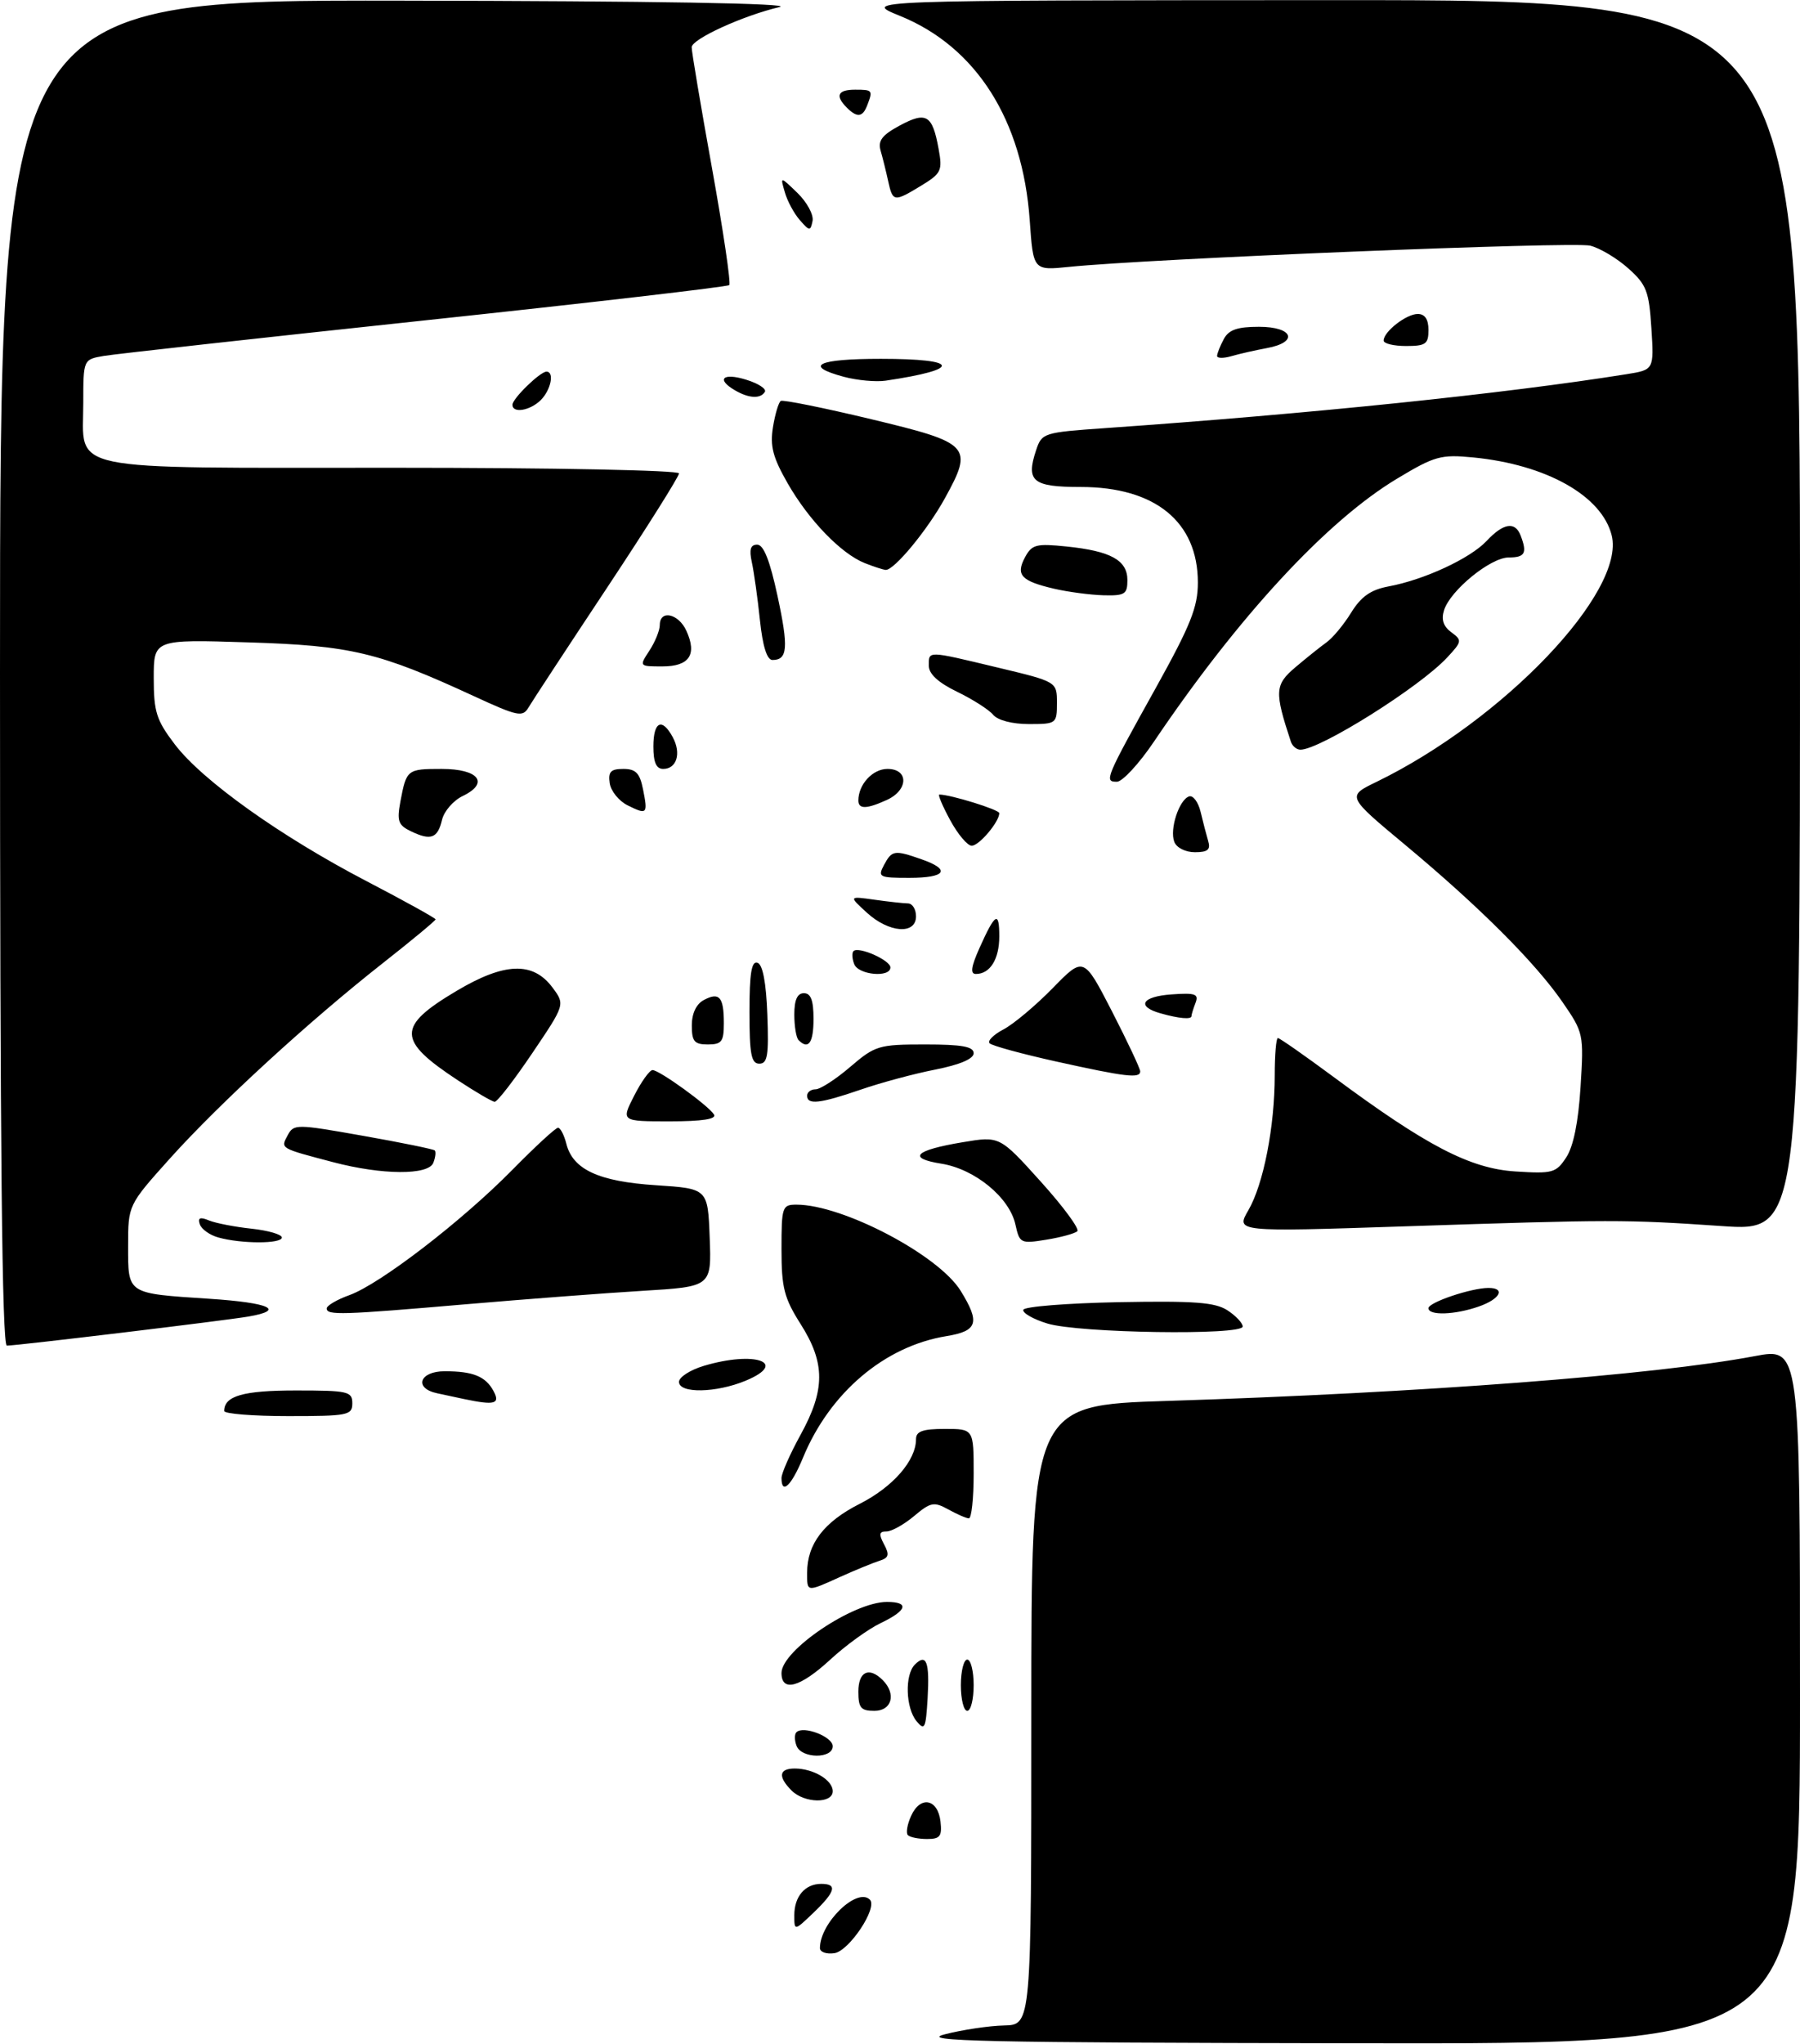 <?xml version="1.0" encoding="UTF-8" standalone="no"?>
<!DOCTYPE svg PUBLIC "-//W3C//DTD SVG 1.1//EN" "http://www.w3.org/Graphics/SVG/1.1/DTD/svg11.dtd" >
<svg xmlns="http://www.w3.org/2000/svg" xmlns:xlink="http://www.w3.org/1999/xlink" version="1.1" viewBox="0 0 281 319">
 <g >
 <path fill="currentColor"
d=" M 147.50 317.48 C 150.25 316.77 154.41 316.15 156.75 316.10 C 161.00 316.00 161.00 316.00 161.00 267.65 C 161.00 219.30 161.00 219.30 182.25 218.63 C 221.80 217.38 258.31 214.60 273.94 211.64 C 281.00 210.31 281.00 210.31 281.00 264.65 C 281.00 319.00 281.00 319.00 211.75 318.88 C 153.25 318.78 143.28 318.56 147.50 317.48 Z  M 128.00 304.02 C 128.00 300.09 133.81 294.47 135.80 296.47 C 137.06 297.72 132.56 304.49 130.25 304.82 C 129.01 305.00 128.00 304.64 128.00 304.02 Z  M 124.00 298.89 C 124.00 295.96 125.68 294.00 128.20 294.00 C 130.76 294.00 130.44 295.20 127.00 298.50 C 124.00 301.37 124.00 301.37 124.00 298.89 Z  M 141.73 286.40 C 141.40 286.07 141.63 284.70 142.25 283.36 C 143.69 280.19 146.41 280.73 146.82 284.26 C 147.08 286.57 146.76 287.00 144.73 287.00 C 143.41 287.00 142.06 286.73 141.73 286.40 Z  M 123.57 279.43 C 121.42 277.27 121.60 276.00 124.07 276.00 C 126.97 276.00 130.00 277.80 130.00 279.54 C 130.00 281.51 125.58 281.44 123.57 279.43 Z  M 124.35 272.46 C 124.02 271.61 124.01 270.65 124.33 270.34 C 125.41 269.26 130.00 271.03 130.00 272.52 C 130.00 274.52 125.12 274.47 124.35 272.46 Z  M 143.08 268.61 C 141.38 266.54 141.22 261.38 142.82 259.78 C 144.62 257.98 145.14 259.35 144.81 265.05 C 144.53 269.77 144.35 270.14 143.08 268.61 Z  M 134.00 264.00 C 134.00 260.85 135.67 260.07 137.80 262.20 C 139.95 264.35 139.24 267.00 136.50 267.00 C 134.39 267.00 134.00 266.53 134.00 264.00 Z  M 150.00 263.00 C 150.00 260.80 150.45 259.00 151.00 259.00 C 151.55 259.00 152.00 260.80 152.00 263.00 C 152.00 265.20 151.55 267.00 151.00 267.00 C 150.45 267.00 150.00 265.20 150.00 263.00 Z  M 122.00 261.09 C 122.00 257.56 133.22 250.00 138.46 250.00 C 142.01 250.00 141.62 251.33 137.49 253.30 C 135.56 254.22 132.02 256.78 129.63 258.99 C 124.91 263.34 122.00 264.14 122.00 261.09 Z  M 126.00 245.45 C 126.00 240.95 128.62 237.52 134.21 234.69 C 139.40 232.06 143.00 227.93 143.00 224.60 C 143.00 223.37 144.05 223.00 147.50 223.00 C 152.00 223.00 152.00 223.00 152.00 230.00 C 152.00 233.85 151.66 236.98 151.25 236.96 C 150.84 236.95 149.39 236.31 148.03 235.56 C 145.80 234.33 145.28 234.43 142.70 236.60 C 141.13 237.92 139.19 239.00 138.39 239.00 C 137.24 239.00 137.16 239.42 138.01 241.01 C 138.89 242.65 138.75 243.13 137.29 243.58 C 136.31 243.89 133.58 245.01 131.22 246.07 C 125.87 248.49 126.00 248.50 126.00 245.45 Z  M 122.00 230.66 C 122.00 229.92 123.34 226.89 124.98 223.91 C 128.84 216.90 128.85 212.73 125.00 206.66 C 122.41 202.57 122.00 200.99 122.00 194.97 C 122.00 188.33 122.11 188.00 124.34 188.00 C 131.55 188.00 146.51 195.85 149.97 201.45 C 153.04 206.42 152.63 207.72 147.75 208.52 C 138.08 210.09 129.52 217.36 125.34 227.53 C 123.54 231.89 122.00 233.34 122.00 230.66 Z  M 35.00 220.20 C 35.00 217.85 37.97 217.00 46.20 217.00 C 54.33 217.00 55.00 217.15 55.00 219.00 C 55.00 220.87 54.33 221.00 45.00 221.00 C 39.50 221.00 35.00 220.64 35.00 220.20 Z  M 72.50 218.35 C 71.40 218.11 69.49 217.71 68.25 217.44 C 64.56 216.66 65.47 214.00 69.42 214.00 C 73.86 214.00 75.82 214.80 77.06 217.12 C 78.12 219.10 77.21 219.34 72.50 218.35 Z  M 106.00 215.66 C 106.00 214.92 107.74 213.80 109.87 213.16 C 117.85 210.77 123.18 212.65 116.42 215.47 C 111.81 217.39 106.00 217.50 106.00 215.66 Z  M 0.00 105.00 C 0.00 0.00 0.00 0.00 62.75 0.10 C 102.08 0.16 124.08 0.53 121.70 1.10 C 115.99 2.44 108.00 6.09 107.98 7.37 C 107.96 7.99 109.39 16.48 111.15 26.24 C 112.91 36.00 114.12 44.21 113.85 44.49 C 113.57 44.76 92.23 47.24 66.42 49.99 C 40.62 52.74 18.04 55.24 16.25 55.54 C 13.00 56.09 13.00 56.09 13.00 62.89 C 13.00 73.77 9.30 73.00 61.33 73.00 C 86.50 73.00 106.00 73.39 106.00 73.88 C 106.00 74.37 100.94 82.41 94.75 91.75 C 88.56 101.08 83.05 109.49 82.50 110.42 C 81.59 111.96 80.83 111.80 74.00 108.65 C 59.12 101.78 54.79 100.75 38.75 100.25 C 24.00 99.78 24.00 99.78 24.00 105.81 C 24.00 111.09 24.41 112.39 27.29 116.17 C 31.59 121.82 43.81 130.53 57.25 137.53 C 63.16 140.61 68.00 143.29 68.00 143.48 C 68.00 143.67 64.29 146.75 59.75 150.32 C 48.25 159.36 34.28 172.17 26.54 180.78 C 20.00 188.07 20.00 188.07 20.00 194.43 C 20.00 202.01 19.74 201.84 32.68 202.69 C 42.14 203.31 44.64 204.46 38.75 205.47 C 34.98 206.11 2.67 210.00 1.07 210.00 C 0.32 210.00 0.00 179.19 0.00 105.00 Z  M 163.50 206.55 C 161.30 205.88 159.61 204.91 159.75 204.41 C 159.88 203.91 166.58 203.38 174.63 203.22 C 186.51 203.00 189.71 203.24 191.63 204.50 C 192.94 205.35 194.00 206.49 194.00 207.02 C 194.00 208.44 168.34 208.05 163.50 206.55 Z  M 51.00 204.20 C 51.00 203.76 52.60 202.82 54.55 202.12 C 59.35 200.38 72.07 190.60 79.97 182.58 C 83.53 178.96 86.74 176.00 87.11 176.00 C 87.48 176.00 88.06 177.12 88.41 178.49 C 89.42 182.52 93.45 184.39 102.41 184.97 C 110.50 185.50 110.50 185.50 110.79 193.15 C 111.08 200.80 111.08 200.80 100.29 201.45 C 94.36 201.81 81.94 202.76 72.70 203.55 C 53.32 205.22 51.00 205.29 51.00 204.20 Z  M 223.00 204.16 C 223.00 203.25 229.68 201.00 232.37 201.00 C 235.10 201.00 234.19 202.74 230.85 203.90 C 227.11 205.21 223.00 205.34 223.00 204.16 Z  M 34.07 193.12 C 32.74 192.75 31.44 191.82 31.19 191.06 C 30.85 190.05 31.23 189.89 32.61 190.46 C 33.65 190.89 36.64 191.47 39.25 191.75 C 41.86 192.03 44.00 192.65 44.00 193.13 C 44.00 194.13 37.67 194.13 34.07 193.12 Z  M 158.52 191.11 C 157.60 186.89 152.20 182.45 146.97 181.61 C 141.56 180.75 142.78 179.51 150.28 178.26 C 156.06 177.29 156.06 177.29 162.47 184.40 C 165.99 188.30 168.56 191.79 168.18 192.15 C 167.81 192.50 165.63 193.10 163.35 193.47 C 159.33 194.12 159.17 194.04 158.52 191.11 Z  M 194.88 188.88 C 197.24 184.83 199.00 175.81 199.00 167.82 C 199.00 164.62 199.22 162.00 199.49 162.00 C 199.77 162.00 203.65 164.72 208.13 168.03 C 222.69 178.83 229.50 182.37 236.57 182.82 C 242.39 183.19 242.92 183.05 244.51 180.62 C 245.63 178.92 246.40 175.10 246.74 169.63 C 247.26 161.40 247.21 161.16 243.94 156.41 C 239.69 150.24 230.93 141.49 219.37 131.86 C 210.25 124.27 210.25 124.27 214.85 122.04 C 234.68 112.41 253.81 92.36 251.60 83.54 C 250.05 77.37 241.41 72.51 230.00 71.39 C 224.94 70.90 223.99 71.16 218.13 74.68 C 207.13 81.27 193.32 96.21 180.14 115.75 C 177.82 119.19 175.22 122.00 174.36 122.00 C 172.35 122.00 172.52 121.58 180.45 107.33 C 185.87 97.57 187.00 94.75 187.00 90.92 C 187.00 81.44 180.34 76.00 168.72 76.00 C 161.21 76.00 160.13 75.12 161.74 70.28 C 162.64 67.56 162.87 67.49 172.58 66.81 C 204.62 64.57 234.88 61.44 253.91 58.40 C 258.21 57.71 258.21 57.71 257.80 51.22 C 257.43 45.44 257.04 44.43 254.20 41.89 C 252.45 40.32 249.77 38.72 248.26 38.34 C 245.68 37.67 179.24 40.38 166.90 41.65 C 161.30 42.22 161.30 42.22 160.75 34.36 C 159.65 18.73 152.40 7.31 140.50 2.48 C 134.50 0.05 134.50 0.05 207.75 0.02 C 281.00 0.00 281.00 0.00 281.00 96.09 C 281.00 192.18 281.00 192.18 268.75 191.34 C 253.68 190.31 251.83 190.31 219.21 191.39 C 192.92 192.26 192.92 192.26 194.88 188.88 Z  M 52.00 181.37 C 43.64 179.17 43.79 179.26 44.90 177.19 C 45.86 175.40 46.20 175.40 56.69 177.26 C 62.64 178.31 67.67 179.34 67.87 179.54 C 68.08 179.75 67.98 180.61 67.65 181.46 C 66.90 183.43 59.67 183.39 52.00 181.37 Z  M 99.00 171.00 C 100.12 168.80 101.41 167.00 101.87 167.00 C 102.94 167.00 110.60 172.54 111.46 173.93 C 111.90 174.65 109.65 175.00 104.54 175.00 C 96.96 175.00 96.96 175.00 99.00 171.00 Z  M 71.50 168.61 C 61.96 162.34 61.92 160.20 71.26 154.65 C 78.77 150.18 83.21 150.03 86.26 154.13 C 88.22 156.77 88.22 156.77 83.08 164.38 C 80.25 168.57 77.62 171.98 77.22 171.95 C 76.82 171.92 74.25 170.42 71.50 168.61 Z  M 126.00 171.00 C 126.00 170.45 126.59 170.00 127.32 170.00 C 128.05 170.00 130.48 168.43 132.73 166.50 C 136.62 163.17 137.18 163.00 144.41 163.00 C 150.17 163.00 152.00 163.33 152.00 164.37 C 152.00 165.25 149.84 166.16 146.02 166.92 C 142.74 167.56 137.49 168.97 134.37 170.05 C 128.00 172.24 126.00 172.46 126.00 171.00 Z  M 164.83 165.65 C 159.51 164.47 154.86 163.20 154.49 162.82 C 154.12 162.45 155.09 161.47 156.66 160.65 C 158.22 159.83 161.68 156.93 164.34 154.21 C 169.17 149.26 169.17 149.26 173.59 157.83 C 176.01 162.55 178.00 166.77 178.00 167.20 C 178.00 168.34 175.76 168.07 164.83 165.65 Z  M 117.00 157.92 C 117.00 151.90 117.32 149.94 118.25 150.25 C 119.07 150.52 119.60 153.30 119.79 158.33 C 120.03 164.70 119.82 166.00 118.54 166.00 C 117.28 166.00 117.00 164.53 117.00 157.92 Z  M 108.00 160.04 C 108.00 158.16 108.69 156.70 109.87 156.07 C 112.29 154.77 113.00 155.58 113.00 159.67 C 113.00 162.56 112.67 163.00 110.50 163.00 C 108.40 163.00 108.00 162.53 108.00 160.04 Z  M 124.67 162.33 C 124.30 161.97 124.00 160.17 124.00 158.33 C 124.00 156.04 124.47 155.00 125.50 155.00 C 126.58 155.00 127.00 156.11 127.00 159.00 C 127.00 162.75 126.21 163.88 124.67 162.33 Z  M 181.19 158.15 C 177.35 157.07 178.23 155.52 182.88 155.19 C 186.61 154.92 187.17 155.12 186.63 156.52 C 186.28 157.42 186.00 158.35 186.00 158.58 C 186.00 159.13 184.06 158.96 181.19 158.15 Z  M 133.35 150.46 C 133.02 149.61 132.97 148.70 133.24 148.43 C 134.02 147.65 139.00 149.85 139.00 150.98 C 139.00 152.62 134.00 152.16 133.35 150.46 Z  M 152.89 147.99 C 155.36 142.47 156.00 142.09 156.00 146.13 C 156.00 149.69 154.56 152.00 152.35 152.00 C 151.44 152.00 151.59 150.91 152.89 147.99 Z  M 135.31 142.42 C 132.50 139.85 132.50 139.85 136.50 140.41 C 138.70 140.72 141.06 140.98 141.75 140.99 C 142.44 141.00 143.00 141.90 143.00 143.00 C 143.00 145.91 138.76 145.59 135.31 142.42 Z  M 138.00 135.00 C 139.24 132.68 139.62 132.62 143.85 134.10 C 148.51 135.72 147.68 137.00 141.96 137.00 C 137.24 137.00 137.00 136.88 138.00 135.00 Z  M 183.32 131.38 C 182.56 129.42 184.07 124.81 185.63 124.29 C 186.25 124.08 187.06 125.17 187.43 126.71 C 187.79 128.24 188.33 130.29 188.61 131.25 C 189.02 132.60 188.54 133.00 186.54 133.00 C 185.06 133.00 183.67 132.30 183.32 131.38 Z  M 148.33 127.99 C 147.14 125.80 146.38 124.00 146.64 124.00 C 148.37 124.00 156.00 126.36 156.00 126.90 C 156.00 128.26 152.84 132.00 151.69 131.99 C 151.04 131.99 149.52 130.19 148.33 127.99 Z  M 64.17 129.74 C 62.16 128.78 61.94 128.15 62.51 125.07 C 63.45 120.09 63.56 120.00 68.95 120.00 C 74.73 120.00 76.45 122.19 72.25 124.22 C 70.78 124.92 69.33 126.59 69.01 127.93 C 68.33 130.83 67.27 131.23 64.17 129.74 Z  M 97.97 125.68 C 96.61 125.00 95.36 123.45 95.18 122.22 C 94.92 120.44 95.35 120.00 97.31 120.00 C 99.25 120.00 99.88 120.65 100.38 123.16 C 101.16 127.06 101.03 127.20 97.97 125.68 Z  M 134.00 124.93 C 134.00 122.42 136.23 120.00 138.54 120.00 C 141.88 120.00 141.83 123.30 138.45 124.84 C 135.29 126.28 134.00 126.31 134.00 124.93 Z  M 102.00 116.50 C 102.00 112.58 103.36 111.94 105.04 115.08 C 106.38 117.58 105.64 120.00 103.53 120.00 C 102.45 120.00 102.00 118.98 102.00 116.50 Z  M 201.52 115.75 C 198.94 107.94 199.00 106.87 202.22 104.14 C 203.93 102.69 206.12 100.94 207.08 100.25 C 208.05 99.56 209.78 97.48 210.93 95.61 C 212.49 93.09 213.99 92.04 216.76 91.52 C 222.33 90.49 229.50 87.16 232.08 84.42 C 234.70 81.62 236.53 81.33 237.39 83.58 C 238.44 86.32 238.07 87.00 235.53 87.00 C 232.70 87.00 226.41 92.12 225.43 95.24 C 224.97 96.68 225.32 97.76 226.56 98.67 C 228.27 99.92 228.24 100.12 225.93 102.60 C 221.65 107.22 206.07 117.00 203.01 117.00 C 202.42 117.00 201.75 116.44 201.52 115.75 Z  M 155.04 111.55 C 154.38 110.75 151.85 109.14 149.42 107.96 C 146.48 106.54 145.00 105.18 145.00 103.91 C 145.00 101.53 144.64 101.52 155.75 104.18 C 165.00 106.39 165.00 106.39 165.00 109.70 C 165.00 112.93 164.91 113.00 160.62 113.00 C 158.02 113.00 155.76 112.41 155.04 111.55 Z  M 101.38 101.54 C 102.27 100.18 103.00 98.38 103.00 97.54 C 103.00 95.11 105.93 95.75 107.15 98.44 C 108.85 102.16 107.62 104.00 103.42 104.00 C 99.77 104.00 99.77 104.00 101.38 101.54 Z  M 118.63 96.75 C 118.27 93.31 117.70 89.26 117.37 87.75 C 116.93 85.74 117.16 85.00 118.21 85.00 C 119.21 85.00 120.19 87.48 121.38 93.01 C 123.12 101.09 122.96 103.00 120.59 103.00 C 119.73 103.00 119.06 100.86 118.63 96.75 Z  M 164.52 91.87 C 159.40 90.67 158.54 89.73 160.01 86.98 C 161.09 84.97 161.75 84.80 166.52 85.29 C 173.41 86.00 176.00 87.43 176.00 90.54 C 176.00 92.73 175.60 92.99 172.25 92.90 C 170.19 92.84 166.71 92.38 164.52 91.87 Z  M 135.00 87.88 C 131.32 86.42 126.27 81.20 122.97 75.44 C 120.65 71.39 120.19 69.63 120.67 66.66 C 121.00 64.62 121.55 62.78 121.89 62.57 C 122.22 62.36 128.58 63.64 136.00 65.42 C 151.52 69.14 151.98 69.63 147.52 77.74 C 144.77 82.74 139.56 89.04 138.26 88.94 C 137.84 88.90 136.38 88.43 135.00 87.88 Z  M 80.00 63.17 C 80.00 62.20 84.32 58.00 85.31 58.00 C 86.58 58.00 86.01 60.84 84.43 62.43 C 82.76 64.09 80.00 64.56 80.00 63.17 Z  M 114.75 60.92 C 111.76 59.18 112.83 58.13 116.46 59.25 C 118.37 59.83 119.69 60.69 119.40 61.16 C 118.72 62.27 116.91 62.18 114.75 60.92 Z  M 131.75 58.81 C 125.35 57.09 127.59 56.00 137.50 56.00 C 149.91 56.00 150.26 57.63 138.25 59.41 C 136.74 59.63 133.81 59.36 131.75 58.81 Z  M 190.00 55.55 C 190.00 55.18 190.47 54.00 191.04 52.93 C 191.82 51.47 193.14 51.00 196.54 51.00 C 201.90 51.00 202.78 53.41 197.75 54.33 C 195.96 54.66 193.49 55.22 192.25 55.58 C 191.01 55.94 190.00 55.93 190.00 55.55 Z  M 216.00 53.15 C 216.00 51.76 219.54 49.00 221.33 49.00 C 222.44 49.00 223.00 49.83 223.00 51.50 C 223.00 53.69 222.57 54.00 219.50 54.00 C 217.57 54.00 216.00 53.62 216.00 53.15 Z  M 124.87 34.36 C 123.97 33.34 122.91 31.38 122.52 30.00 C 121.79 27.50 121.79 27.50 124.50 30.12 C 125.98 31.56 127.04 33.52 126.85 34.48 C 126.52 36.10 126.39 36.09 124.87 34.36 Z  M 138.65 28.25 C 138.32 26.74 137.79 24.60 137.47 23.50 C 137.03 21.95 137.71 21.07 140.48 19.58 C 144.61 17.36 145.56 17.93 146.52 23.20 C 147.15 26.63 146.96 27.05 143.85 28.95 C 139.56 31.56 139.37 31.54 138.65 28.25 Z  M 132.20 16.80 C 130.34 14.94 130.77 14.00 133.50 14.00 C 136.22 14.00 136.29 14.08 135.39 16.42 C 134.67 18.31 133.81 18.41 132.20 16.80 Z "/>
</g>
</svg>